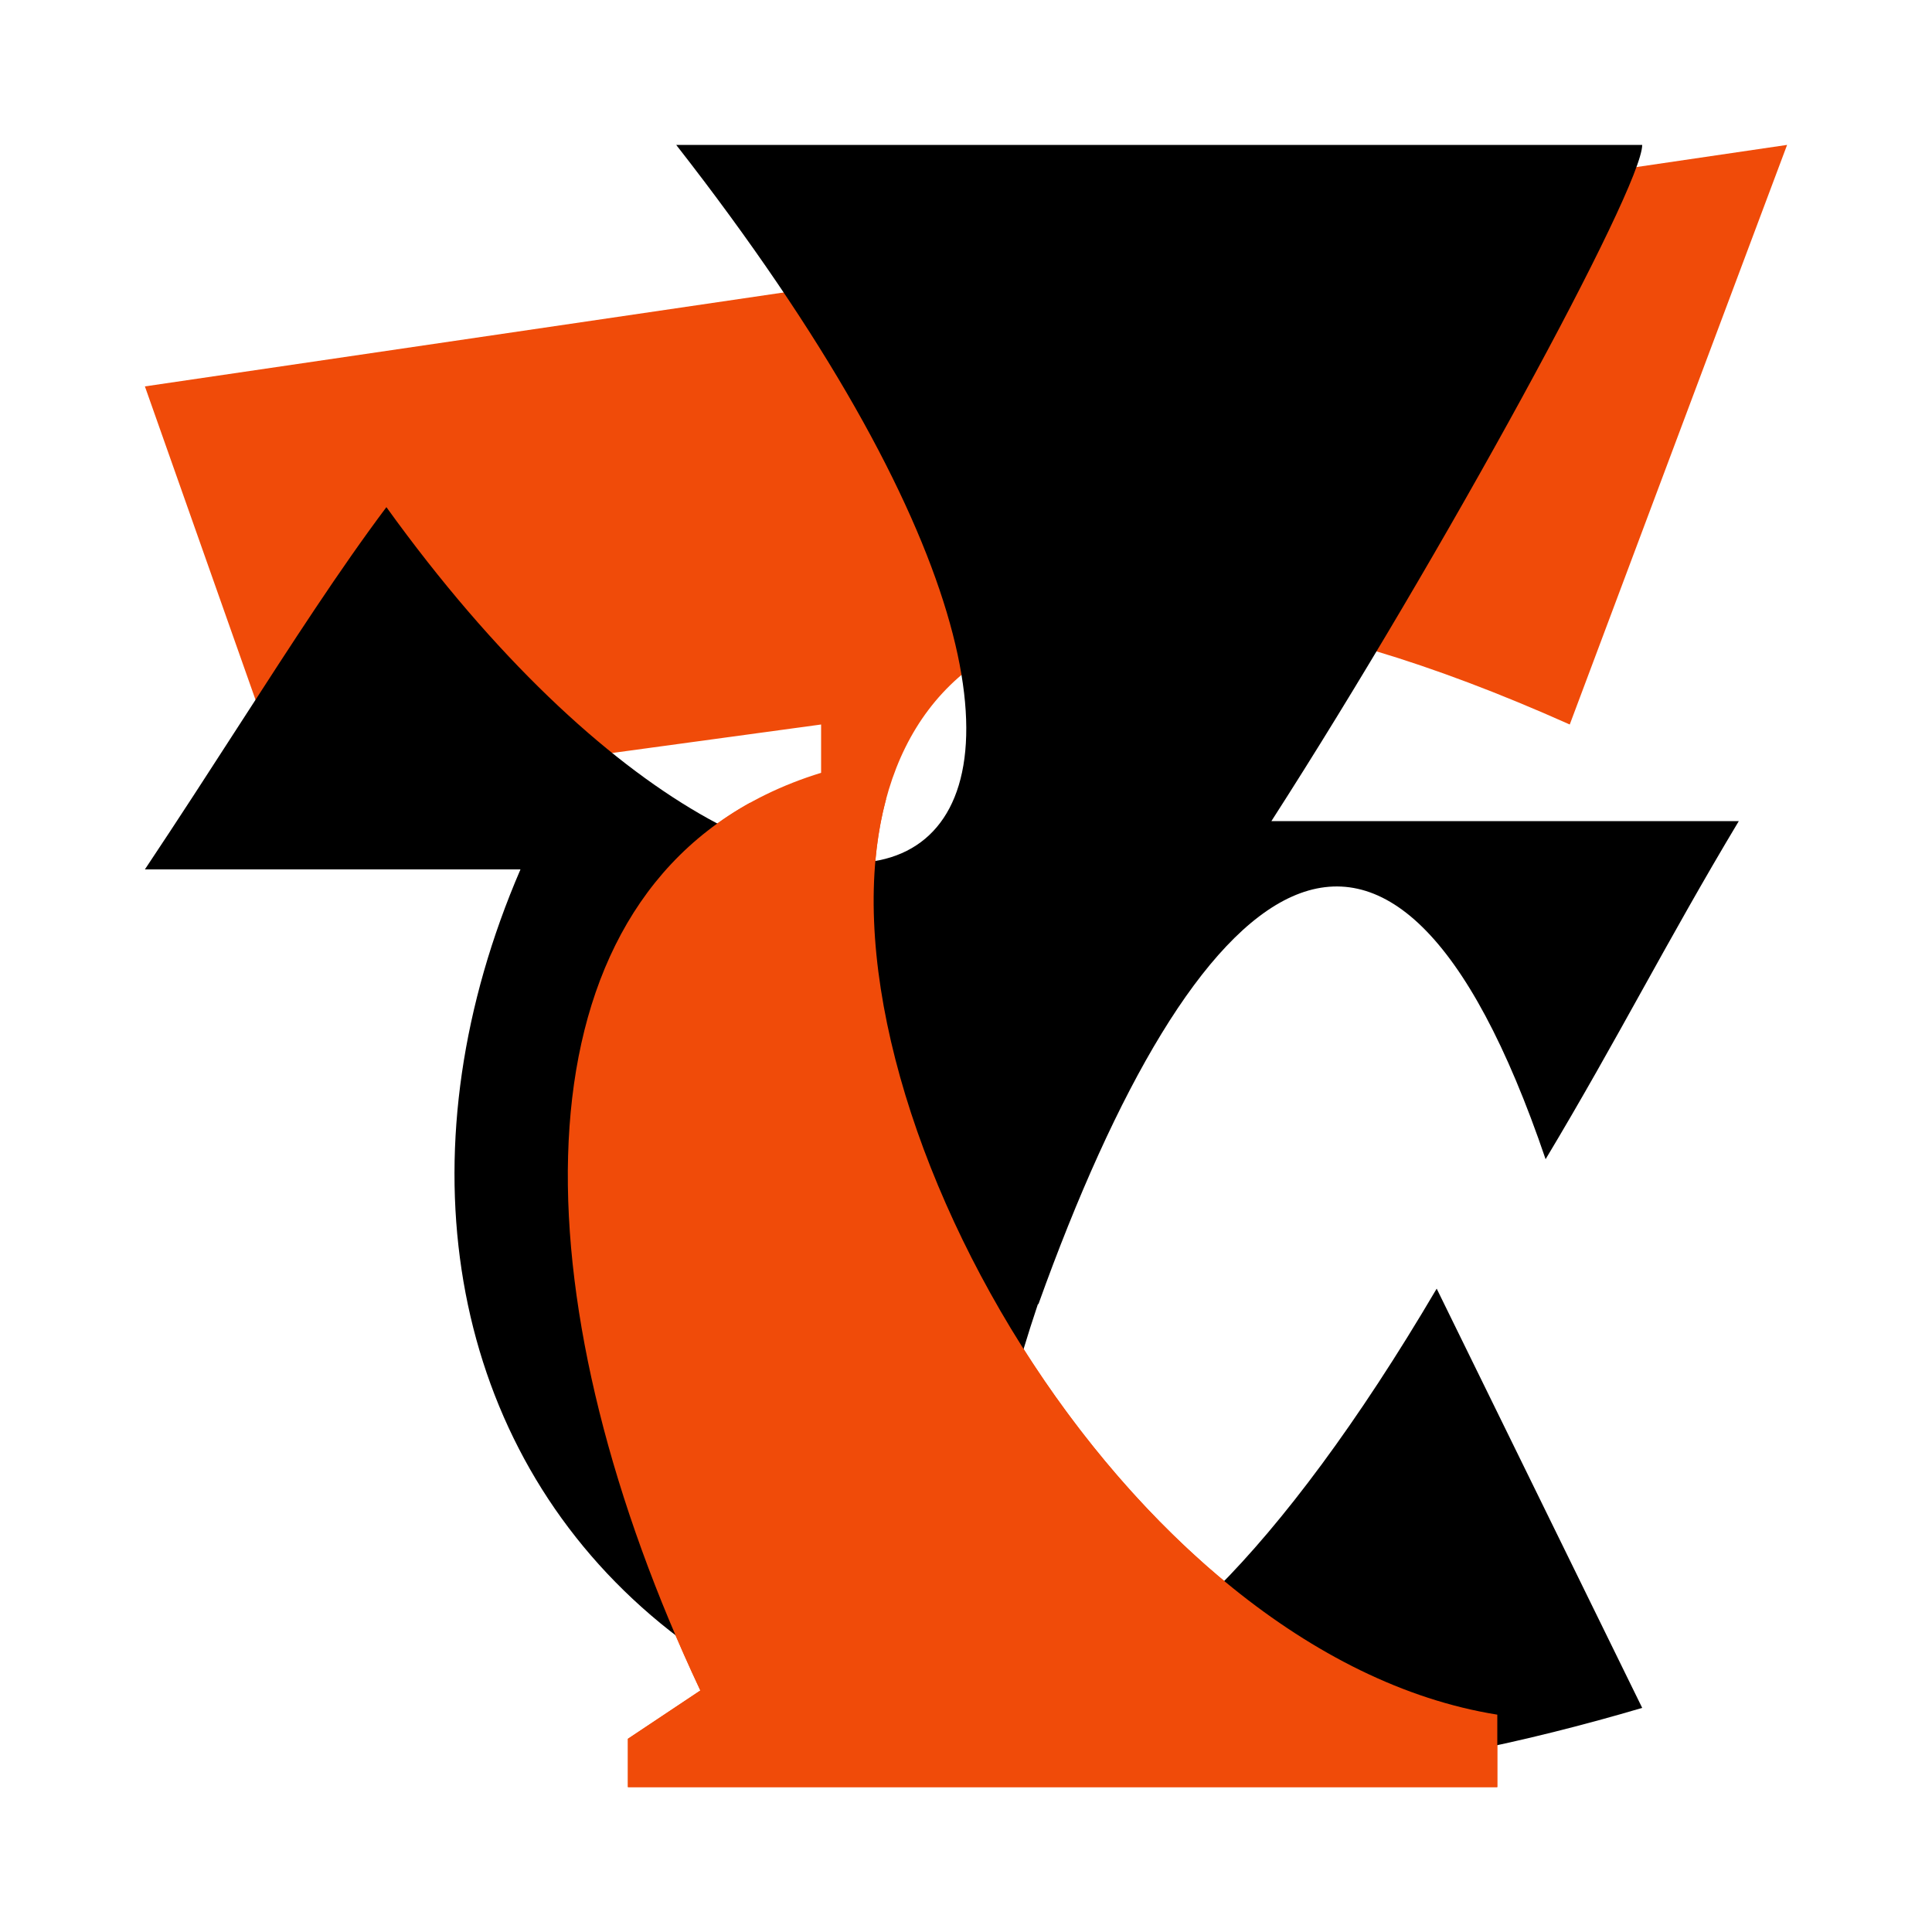 <svg width="40" height="40" viewBox="0 0 40 40" fill="none" xmlns="http://www.w3.org/2000/svg">
<path d="M37 3L3 8L6 16.5L17 15V16C10.5 18 10.5 26.5 14.5 35L13 36V37H31V35.5C18.5 33.5 9 4.5 32.5 15L37 3Z" fill="#F04B09"/>
<path d="M14 3C26.5 19 17 23 8 10.5C7.031 11.792 6.062 13.293 4.958 15.002C4.353 15.939 3.708 16.938 3 18H10.776C5.921 29.252 14.085 41.24 34 35.36L29.745 26.68C23.178 37.844 18.052 37.245 21.489 27H21.5C24.73 18 28.77 14.5 32 24C32.75 22.75 33.375 21.625 34 20.5C34.625 19.375 35.25 18.25 36 17H26.323C29.911 11.418 34 3.888 34 3L14 3Z" fill="black"/>
<path fill-rule="evenodd" clip-rule="evenodd" d="M15.525 16.622C10.527 19.399 10.829 27.2 14.5 35L13 36V37H31V35.5C23.27 34.263 16.688 22.702 18.346 16.541L15.525 16.622Z" fill="#F04B09"/>
</svg>
